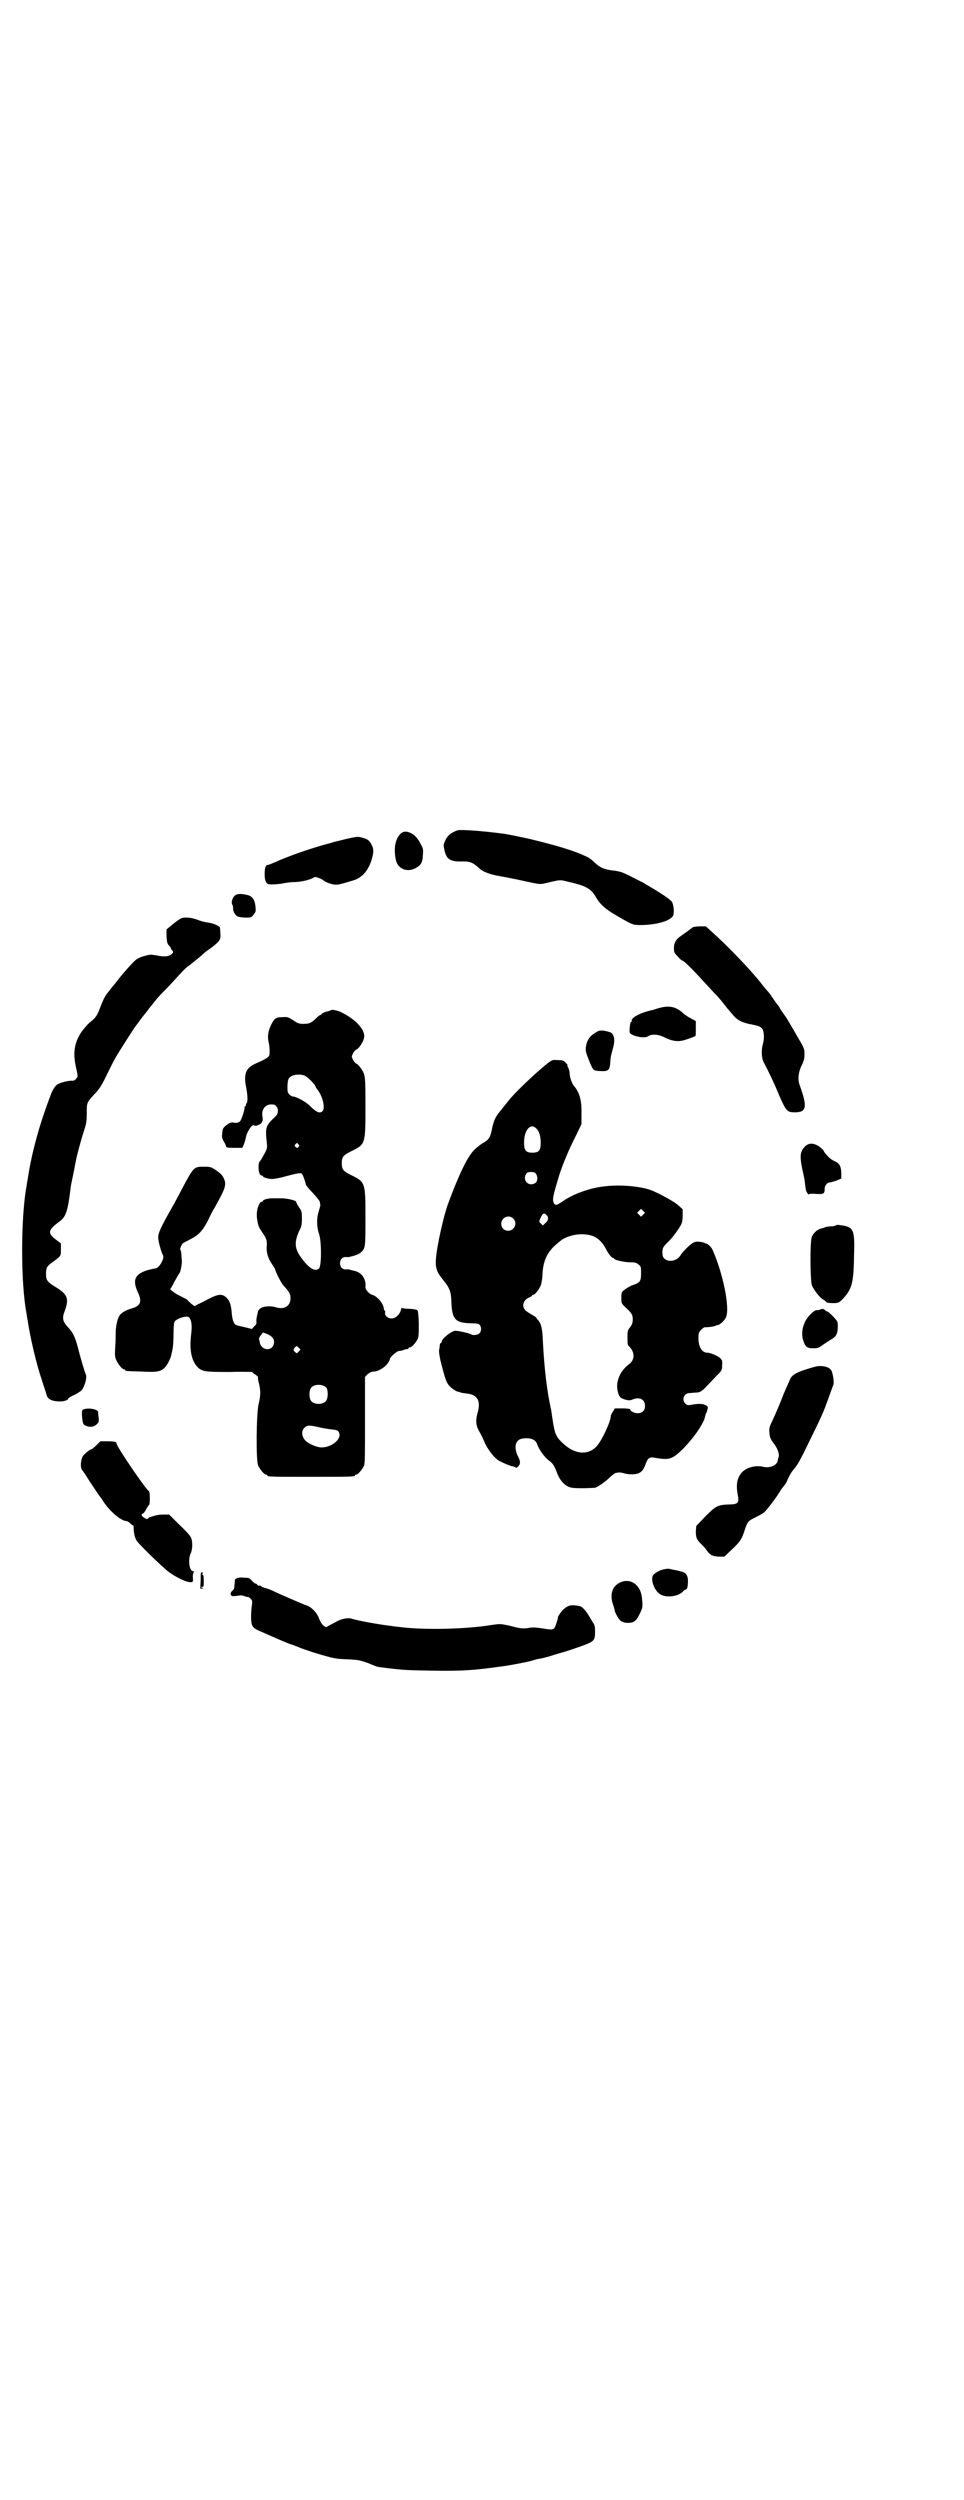 <?xml version="1.0" standalone="no"?>
<!DOCTYPE svg PUBLIC "-//W3C//DTD SVG 20010904//EN"
 "http://www.w3.org/TR/2001/REC-SVG-20010904/DTD/svg10.dtd">
<svg version="1.0" xmlns="http://www.w3.org/2000/svg"
 width="1100pt" height="2850pt" viewBox="0 0 1100 2850"
 preserveAspectRatio="xMidYMid meet">
<g transform="translate(0,2850) scale(0.5,-0.5)"
fill="#000000" stroke="none">
<path d="M1044 3807 c-16 -6 -24 -13 -29 -26 -3 -6 -3 -9 -1 -18 5 -23 13 -28
44 -27 15 0 22 -3 35 -15 9 -9 26 -15 50 -19 12 -2 31 -6 41 -8 55 -12 46 -11
72 -5 21 5 24 5 35 2 45 -10 56 -16 67 -33 13 -23 24 -32 71 -58 15 -8 17 -9
32 -9 36 0 68 9 75 21 3 6 2 22 -2 31 -2 4 -15 14 -45 32 -2 1 -8 5 -14 8 -5
4 -14 8 -18 10 -37 19 -38 20 -63 23 -14 2 -24 6 -33 14 -13 12 -17 15 -27 19
-23 11 -62 23 -116 36 -10 3 -60 13 -67 14 -53 7 -100 10 -107 8z"/>
<path d="M913 3798 c-12 -13 -15 -36 -9 -61 5 -18 25 -26 43 -17 13 7 17 12
18 29 1 12 1 16 -3 23 -8 16 -14 23 -23 28 -12 6 -19 5 -26 -2z"/>
<path d="M789 3787 c-15 -4 -30 -7 -31 -8 -43 -11 -98 -30 -131 -45 -7 -3 -14
-6 -16 -6 -5 0 -7 -7 -7 -21 0 -15 3 -21 9 -23 6 -1 23 0 33 2 5 1 17 3 26 3
16 0 39 6 45 11 2 2 16 -3 21 -7 5 -4 12 -7 21 -9 10 -2 12 -2 48 9 20 6 35
24 42 50 4 15 4 22 -1 31 -5 10 -9 13 -21 16 -10 3 -11 3 -38 -3z"/>
<path d="M537 3659 c-6 -4 -10 -16 -7 -21 1 -2 2 -5 2 -8 -1 -8 6 -19 12 -20
3 -1 11 -2 17 -2 12 0 13 0 18 7 5 6 5 8 4 19 -2 16 -8 24 -21 26 -13 3 -21 2
-25 -1z"/>
<path d="M397 3595 l-17 -14 0 -16 c1 -14 2 -17 6 -21 2 -2 4 -5 4 -6 0 -1 1
-3 3 -5 3 -3 3 -4 -1 -8 -6 -6 -17 -7 -36 -3 -13 2 -14 2 -28 -2 -11 -3 -17
-7 -22 -12 -13 -13 -32 -35 -43 -50 -7 -8 -14 -17 -16 -20 -6 -6 -11 -16 -18
-34 -7 -19 -10 -24 -24 -35 -6 -5 -15 -16 -20 -23 -16 -25 -19 -48 -11 -82 4
-18 4 -19 0 -23 -2 -3 -5 -5 -8 -5 -10 1 -31 -5 -36 -9 -4 -3 -10 -12 -13 -20
-27 -70 -44 -133 -53 -190 -1 -8 -3 -16 -3 -19 -14 -73 -14 -226 0 -295 0 -2
1 -8 2 -13 6 -40 20 -100 33 -138 4 -13 9 -27 10 -31 2 -10 10 -15 26 -16 11
-1 24 2 24 7 0 0 5 4 12 7 7 3 14 8 17 10 8 8 14 30 11 37 -2 4 -11 33 -18 61
-7 26 -11 34 -22 46 -13 14 -15 21 -8 39 10 27 6 37 -20 53 -20 12 -23 16 -23
31 0 13 2 17 13 25 22 16 21 15 21 30 l0 14 -9 7 c-22 16 -21 23 3 41 17 12
21 21 28 77 0 4 3 18 6 32 3 14 5 27 6 30 1 9 13 53 19 71 5 15 6 21 6 39 0
25 0 24 18 44 10 10 16 19 28 44 8 17 19 38 24 46 15 24 29 46 35 55 3 5 9 13
13 18 4 6 11 15 16 21 5 6 11 15 15 19 5 7 14 18 25 29 2 2 12 12 22 23 10 11
21 23 24 26 3 3 9 9 14 12 5 4 14 11 20 16 6 5 13 11 15 13 2 2 9 7 15 11 19
15 22 18 21 31 0 6 -1 13 -1 15 -1 4 -17 11 -30 12 -5 1 -15 3 -21 6 -9 3 -17
5 -25 5 -11 0 -12 0 -29 -13z"/>
<path d="M1581 3586 c-2 -2 -8 -6 -13 -10 -6 -4 -13 -9 -17 -12 -9 -7 -13 -14
-13 -26 0 -9 1 -11 9 -19 4 -5 9 -9 10 -9 3 0 18 -14 50 -49 12 -13 23 -25 25
-27 3 -2 18 -20 27 -32 2 -2 7 -8 12 -14 11 -14 23 -20 46 -24 21 -4 25 -8 26
-22 1 -6 0 -16 -2 -22 -4 -15 -3 -33 2 -42 12 -23 25 -50 35 -75 16 -36 18
-39 36 -39 27 0 29 12 11 62 -5 13 -3 30 5 46 5 10 6 16 6 25 0 12 -1 14 -17
41 -9 16 -20 34 -24 41 -5 7 -11 16 -14 20 -2 5 -6 10 -7 11 -2 2 -6 8 -10 14
-4 6 -9 13 -11 15 -2 2 -9 10 -15 18 -24 31 -79 88 -114 119 l-13 12 -13 0
c-7 0 -15 -1 -17 -2z"/>
<path d="M1505 3402 c-8 -2 -15 -5 -17 -5 -28 -6 -49 -18 -46 -25 0 -1 -1 -2
-2 -2 -2 0 -4 -19 -3 -24 3 -8 35 -15 43 -8 8 5 24 4 38 -4 20 -9 32 -10 51
-3 9 3 17 6 18 7 1 1 1 9 1 18 l0 16 -11 6 c-6 3 -15 9 -19 13 -16 14 -31 17
-53 11z"/>
<path d="M756 3397 c-1 0 -3 -1 -5 -2 -7 -1 -17 -5 -17 -7 0 -1 -1 -2 -3 -2
-1 0 -5 -3 -9 -7 -9 -9 -15 -13 -24 -13 -13 -1 -18 0 -29 8 -11 7 -13 8 -24 7
-16 0 -19 -3 -27 -19 -6 -13 -8 -25 -5 -38 3 -12 3 -28 1 -31 -2 -4 -10 -9
-31 -18 -21 -9 -27 -23 -22 -50 4 -20 5 -35 2 -40 -2 -2 -2 -5 -2 -6 1 0 0 -1
-1 -1 -1 0 -2 -1 -2 -1 2 -2 -6 -29 -10 -33 -3 -4 -9 -5 -17 -3 -7 1 -23 -11
-23 -18 0 -1 -1 -5 -1 -9 -1 -6 0 -10 4 -17 3 -4 5 -10 5 -11 0 -2 4 -3 18 -3
l19 0 3 7 c2 4 4 11 5 16 2 13 15 33 19 28 2 -1 5 -1 9 1 9 3 12 9 10 19 -3
16 6 28 20 28 7 0 10 -1 12 -5 5 -6 4 -17 -2 -22 -23 -22 -24 -24 -20 -61 1
-11 1 -13 -7 -27 -4 -8 -9 -15 -10 -16 -1 0 -2 -6 -2 -12 0 -11 3 -19 7 -19 2
0 3 -1 3 -2 0 -2 12 -6 21 -6 4 0 15 2 23 4 30 8 42 11 45 8 2 -2 8 -18 9 -25
1 -2 8 -11 17 -20 8 -9 15 -17 15 -20 0 -2 1 -5 1 -7 0 -2 -2 -8 -4 -15 -5
-16 -4 -35 1 -50 6 -16 6 -74 0 -79 -8 -7 -19 -2 -34 16 -22 27 -24 41 -11 70
5 9 6 14 6 28 0 16 -1 18 -7 26 -3 5 -6 10 -6 12 0 3 -21 8 -33 8 -7 0 -16 0
-21 0 -10 0 -22 -3 -22 -6 0 -1 -1 -2 -3 -2 -5 0 -11 -16 -11 -29 0 -13 4 -30
9 -35 1 -2 5 -8 9 -14 5 -9 5 -13 5 -20 -2 -15 2 -30 11 -43 4 -6 8 -12 8 -13
0 -4 14 -32 19 -37 13 -14 16 -19 16 -29 0 -18 -15 -27 -35 -20 -11 3 -27 2
-34 -3 -3 -3 -5 -5 -5 -6 0 -1 -1 -5 -2 -9 -1 -4 -2 -10 -2 -14 1 -5 0 -8 -5
-12 l-5 -6 -16 4 c-9 2 -18 4 -20 5 -5 2 -9 12 -10 26 -1 16 -4 27 -9 33 -11
13 -20 13 -43 1 -10 -5 -21 -11 -26 -13 l-7 -4 -8 6 c-4 4 -8 7 -8 8 0 1 -7 4
-14 8 -14 6 -28 17 -25 18 1 1 5 7 8 14 9 16 12 21 13 22 2 2 6 23 5 28 0 2
-1 9 -1 14 -1 6 -1 10 -2 10 -3 0 2 12 5 15 2 2 11 6 18 10 18 9 27 18 40 43
5 11 11 23 14 27 26 47 29 54 21 70 -3 6 -7 10 -17 17 -12 8 -14 8 -28 8 -23
0 -23 0 -53 -57 -6 -11 -14 -27 -19 -35 -26 -46 -32 -59 -32 -69 0 -9 7 -34
11 -41 4 -7 -9 -30 -18 -30 -2 0 -10 -2 -18 -4 -28 -9 -34 -22 -22 -49 11 -23
7 -32 -13 -38 -14 -4 -24 -10 -28 -16 -5 -7 -9 -26 -9 -39 0 -6 0 -21 -1 -32
-1 -18 -1 -23 2 -30 4 -10 14 -22 18 -22 2 0 3 -1 3 -2 0 -2 1 -2 37 -3 36 -2
44 0 53 9 6 6 13 20 15 29 0 2 2 8 3 14 1 5 2 20 2 33 0 14 1 26 2 28 4 8 28
15 33 11 6 -6 8 -18 5 -41 -4 -35 1 -59 16 -74 10 -9 16 -10 73 -10 28 1 51 0
51 0 0 -1 3 -4 7 -6 4 -3 6 -5 6 -6 -1 -1 0 -7 2 -14 4 -17 4 -28 -1 -48 -5
-23 -6 -127 -1 -139 4 -9 14 -21 18 -21 2 0 3 -1 3 -2 0 -3 12 -3 100 -3 88 0
100 0 100 3 0 1 1 2 3 2 4 0 15 13 18 21 2 6 2 28 2 105 l0 97 6 6 c5 4 9 6
15 6 10 1 24 9 31 19 3 4 5 9 5 10 0 4 16 18 21 18 3 0 8 1 12 3 4 1 7 2 8 1
0 0 1 0 1 2 0 1 1 2 3 2 5 0 16 13 19 21 3 8 2 57 -1 63 -1 2 -5 3 -17 4 -10
0 -17 1 -18 2 -1 1 -2 0 -3 -4 -2 -10 -12 -20 -21 -20 -9 0 -17 7 -15 14 0 2
0 4 -1 4 -1 0 -2 2 -2 4 0 11 -16 30 -27 32 -7 2 -16 13 -15 18 2 17 -8 32
-23 36 -12 3 -13 3 -14 4 -1 0 -4 0 -7 0 -8 -1 -14 5 -14 14 0 9 6 15 14 14 3
0 6 0 7 0 0 0 2 1 3 1 13 3 20 6 24 10 10 9 10 12 10 79 0 80 0 81 -33 97 -18
9 -21 13 -21 27 0 14 3 18 21 27 33 16 33 16 33 100 0 71 0 74 -10 89 -3 4 -7
9 -9 10 -3 1 -7 5 -9 9 -4 8 -4 8 0 16 2 4 6 8 9 9 5 3 15 18 16 27 3 17 -20
42 -54 58 -7 3 -20 6 -21 4z m-58 -151 c7 -4 22 -20 22 -23 0 -1 2 -4 5 -8 11
-14 17 -39 12 -47 -6 -8 -14 -5 -30 11 -9 9 -31 21 -38 21 -2 0 -6 2 -9 5 -4
5 -4 6 -4 20 1 14 2 16 7 20 7 6 27 7 35 1z m-17 -155 c3 -3 3 -3 0 -6 -3 -3
-3 -3 -6 0 -3 2 -3 3 -1 6 4 4 4 4 7 0z m-70 -433 c11 -5 16 -12 14 -21 -3
-18 -27 -17 -32 1 0 3 -1 7 -2 9 -1 2 8 15 10 15 0 0 5 -2 10 -4z m71 -39 c-4
-5 -5 -5 -8 -2 -5 4 -5 7 -1 11 4 4 4 4 8 0 l5 -5 -4 -4z m63 -83 c4 -6 4 -24
-1 -30 -7 -9 -27 -9 -34 0 -5 6 -5 24 0 30 7 9 27 9 35 0z m-17 -90 c8 -2 21
-4 29 -5 11 -1 14 -2 16 -6 9 -14 -15 -35 -39 -35 -12 0 -34 10 -39 18 -7 9
-7 21 0 27 6 6 12 6 33 1z"/>
<path d="M1358 3345 c-12 -7 -19 -17 -21 -33 -1 -7 0 -12 7 -29 4 -11 9 -21
11 -22 2 -2 10 -3 17 -3 17 -1 20 3 21 23 0 8 3 19 5 26 6 19 5 33 -4 39 -3 1
-9 3 -15 4 -10 1 -12 1 -21 -5z"/>
<path d="M1250 3276 c-28 -22 -78 -70 -89 -85 -3 -4 -11 -13 -16 -20 -13 -15
-18 -24 -22 -44 -4 -20 -7 -25 -19 -32 -6 -3 -16 -11 -22 -17 -16 -16 -36 -59
-60 -124 -10 -28 -25 -95 -27 -123 -2 -22 2 -32 17 -50 14 -17 17 -26 18 -45
1 -44 8 -52 45 -53 15 0 18 -1 20 -4 4 -5 4 -14 -1 -19 -4 -4 -16 -5 -19 -2
-3 2 -28 8 -36 8 -8 0 -31 -18 -31 -25 0 -2 -1 -3 -2 -3 -1 0 -1 -1 -2 -2 0
-2 -1 -6 -1 -10 -2 -5 -1 -12 2 -27 9 -36 12 -46 17 -54 4 -7 16 -16 23 -18 2
0 5 -1 7 -2 2 -1 7 -1 12 -2 25 -2 34 -16 26 -44 -5 -17 -4 -30 4 -43 3 -5 9
-17 13 -27 9 -18 23 -35 33 -40 12 -6 24 -11 29 -12 3 0 7 -2 8 -3 1 -1 3 0 6
3 5 5 5 12 -1 23 -6 11 -7 25 -3 31 4 8 11 10 25 10 12 -1 19 -5 22 -14 4 -12
17 -30 27 -37 9 -7 12 -11 19 -30 5 -13 14 -24 24 -29 6 -3 12 -4 32 -4 14 0
27 1 30 1 8 3 21 12 33 23 6 6 13 11 15 11 2 0 6 1 8 1 1 0 8 -1 14 -3 10 -2
25 -2 31 2 6 3 10 8 14 19 6 16 9 18 24 15 30 -5 37 -3 60 19 25 25 49 59 52
75 1 4 2 8 3 9 1 1 2 5 3 9 1 5 0 6 -6 9 -6 3 -18 3 -32 0 -7 -1 -9 -1 -13 3
-9 9 -3 24 10 24 3 0 9 1 14 1 10 0 15 4 27 17 6 6 15 16 21 22 11 11 12 12
12 23 1 11 0 12 -5 17 -5 5 -22 12 -29 12 -12 0 -20 13 -20 33 0 12 1 14 6 19
3 3 7 6 8 6 12 0 22 2 24 3 2 1 4 2 6 2 6 1 16 11 19 18 9 22 -7 100 -31 154
-3 6 -10 13 -15 14 -1 0 -3 1 -5 2 -6 2 -16 3 -21 1 -6 -1 -27 -21 -32 -30
-11 -18 -40 -16 -41 2 -1 13 0 16 12 28 7 6 17 19 23 28 10 15 10 16 11 31 l0
16 -10 9 c-11 10 -56 34 -70 37 -4 1 -7 2 -8 2 -26 6 -63 8 -92 4 -31 -3 -72
-18 -94 -34 -13 -9 -17 -10 -20 -4 -4 8 -2 17 13 66 8 24 21 56 37 87 l13 27
0 22 c1 31 -4 50 -17 65 -5 6 -10 20 -10 30 0 2 -1 7 -3 11 -2 4 -3 7 -2 7 1
0 -1 2 -4 5 -4 5 -7 6 -17 6 -13 1 -13 1 -24 -7z m-27 -148 c7 -6 11 -17 11
-33 0 -18 -4 -23 -19 -23 -15 0 -19 5 -19 23 0 21 8 37 19 37 2 0 6 -2 8 -4z
m0 -104 c5 -7 4 -17 -1 -21 -15 -10 -31 6 -21 21 2 3 5 4 11 4 6 0 9 -1 11 -4z
m245 -93 l-5 -5 -4 4 -5 5 4 4 5 5 4 -4 5 -5 -4 -4z m-220 -2 c5 -5 3 -13 -4
-18 l-5 -5 -4 4 c-5 4 -5 5 -2 12 6 13 9 14 15 7z m-77 -7 c11 -10 3 -28 -11
-28 -9 0 -16 6 -16 16 0 14 17 22 27 12z m179 -39 c13 -4 25 -15 32 -29 6 -12
14 -22 17 -22 1 0 3 -1 3 -2 1 -3 24 -8 37 -8 11 0 14 -1 18 -5 6 -4 6 -6 6
-20 0 -18 -2 -21 -19 -27 -6 -2 -14 -7 -18 -10 -8 -6 -8 -7 -8 -19 0 -12 0
-13 10 -22 14 -13 16 -17 16 -27 0 -7 -1 -11 -6 -18 -6 -7 -6 -10 -6 -21 0
-18 0 -19 4 -23 13 -13 13 -30 0 -40 -21 -15 -32 -41 -26 -63 3 -12 6 -15 17
-18 8 -2 11 -2 16 0 16 7 29 1 29 -14 0 -11 -6 -17 -17 -17 -8 0 -17 5 -17 9
0 1 -8 2 -17 2 l-18 0 -4 -7 c-3 -4 -5 -9 -5 -10 0 -13 -21 -57 -32 -69 -20
-22 -51 -19 -78 7 -16 15 -18 22 -23 54 -2 12 -3 23 -4 25 -9 41 -15 93 -18
152 -1 29 -4 41 -10 48 -3 3 -5 6 -5 7 0 0 -5 4 -11 7 -7 4 -14 9 -15 11 -8 9
-3 23 10 28 3 1 6 3 6 4 0 1 1 2 3 2 4 0 15 14 18 24 1 5 3 15 3 22 1 26 8 46
25 63 7 7 16 14 20 17 20 12 46 15 67 9z"/>
<path d="M1836 3085 c-11 -13 -12 -21 -1 -69 1 -3 2 -15 4 -28 0 -4 7 -14 7
-11 0 1 6 2 16 1 18 -1 20 0 20 12 0 7 6 14 11 14 2 0 9 2 15 4 l12 5 0 9 c0
17 -3 25 -14 30 -5 2 -11 6 -14 9 -6 6 -12 13 -12 15 0 1 -4 5 -9 9 -14 10
-26 10 -35 0z"/>
<path d="M1907 2906 c-1 -1 -6 -2 -11 -2 -5 0 -11 -1 -13 -2 -2 -1 -6 -2 -9
-3 -8 -1 -18 -11 -21 -18 -5 -11 -4 -102 0 -112 5 -11 19 -29 26 -32 3 -2 7
-5 7 -6 1 -1 7 -2 15 -2 12 0 13 1 20 7 23 24 27 37 28 98 2 64 0 69 -33 73
-4 1 -8 0 -9 -1z"/>
<path d="M1871 2714 c-2 -1 -5 -1 -6 -1 -5 2 -21 -13 -27 -25 -8 -16 -9 -31
-5 -44 5 -15 9 -18 23 -18 10 0 13 1 22 8 6 4 15 10 20 13 11 6 14 13 14 31 0
9 -1 10 -11 21 -6 6 -12 11 -13 11 -1 0 -4 1 -5 3 -4 3 -6 4 -12 1z"/>
<path d="M1860 2584 c-36 -10 -49 -16 -55 -25 -2 -3 -9 -20 -17 -38 -7 -19
-18 -44 -23 -55 -10 -21 -10 -22 -9 -34 1 -10 3 -14 10 -23 9 -12 13 -24 11
-31 -1 -2 -2 -6 -2 -8 -2 -11 -18 -18 -34 -14 -17 4 -38 -2 -48 -13 -11 -13
-14 -28 -9 -53 3 -16 0 -20 -20 -20 -26 -1 -30 -3 -54 -27 l-21 -22 -1 -12 c0
-15 2 -19 12 -29 4 -4 10 -10 13 -15 8 -11 13 -13 27 -14 l13 0 18 17 c19 18
22 23 29 45 6 18 8 20 25 28 8 4 17 9 20 12 6 6 24 29 34 45 3 5 7 11 9 13 2
2 7 9 10 17 7 14 7 14 15 24 7 8 15 22 36 66 26 53 29 59 42 95 5 14 10 28 11
30 2 5 -1 26 -5 33 -5 8 -22 12 -37 8z"/>
<path d="M192 2487 c-5 -1 -5 -2 -5 -14 2 -19 2 -21 10 -24 9 -4 19 -2 25 5 4
4 4 6 3 15 -1 6 -1 11 -1 12 -1 6 -22 10 -32 6z"/>
<path d="M220 2405 c-5 -5 -10 -9 -11 -9 -3 0 -17 -11 -20 -16 -5 -9 -6 -25
-2 -31 3 -3 12 -18 22 -33 10 -15 18 -27 19 -28 1 -1 5 -6 9 -13 15 -22 40
-43 52 -43 1 0 5 -2 8 -5 3 -3 6 -5 7 -5 1 0 1 -4 1 -8 1 -13 3 -20 7 -27 4
-6 44 -46 66 -65 14 -13 43 -28 54 -29 9 -1 9 0 8 13 0 3 1 8 2 9 2 2 2 3 1 2
-2 0 -4 1 -7 4 -5 7 -6 26 -1 37 5 10 5 30 0 38 -2 4 -14 17 -27 29 l-22 22
-13 0 c-6 0 -16 -1 -21 -3 -6 -2 -10 -3 -10 -3 0 1 -1 0 -3 -2 -3 -3 -4 -3 -9
0 -7 4 -9 9 -4 10 2 1 6 6 8 11 3 5 6 9 6 9 1 -1 2 6 2 15 0 10 -1 16 -3 17
-8 6 -73 101 -73 108 0 4 -5 5 -22 5 l-15 0 -9 -9z"/>
<path d="M1514 2122 c-9 -2 -21 -9 -24 -14 -5 -10 2 -31 14 -41 13 -11 45 -8
56 6 1 2 4 3 5 3 3 0 5 6 5 20 0 12 -5 19 -15 21 -3 1 -11 3 -18 4 -12 3 -12
3 -23 1z"/>
<path d="M458 2100 c0 -9 -1 -17 -1 -19 -1 -2 0 -3 3 -3 5 0 5 0 1 2 l-4 2 4
0 c4 0 4 1 4 14 0 11 -1 14 -3 14 -2 0 -2 0 0 2 2 1 2 2 -1 3 -3 1 -3 -1 -3
-15z"/>
<path d="M541 2102 c-3 -1 -5 -3 -5 -4 0 -2 0 -7 -1 -12 0 -7 -1 -10 -5 -13
-5 -4 -5 -11 1 -12 2 0 8 0 12 1 6 1 11 1 14 -1 3 -1 7 -2 8 -2 1 1 4 -1 7 -4
4 -4 4 -6 3 -14 -1 -6 -2 -18 -2 -27 0 -20 3 -25 16 -31 43 -19 57 -25 72 -31
10 -3 22 -8 27 -10 5 -2 17 -6 26 -9 49 -15 53 -15 77 -16 26 -1 32 -2 55 -11
8 -4 18 -7 21 -7 3 0 14 -2 24 -3 36 -4 43 -4 100 -5 65 -1 92 1 156 10 16 2
52 9 64 12 13 4 17 5 25 6 3 1 13 3 22 6 9 3 23 7 30 9 7 2 25 8 39 13 30 11
31 13 31 34 0 11 -1 15 -5 20 -2 3 -6 10 -9 15 -5 9 -15 21 -20 22 -20 4 -26
3 -38 -7 -5 -5 -13 -16 -13 -19 1 -1 -1 -5 -3 -12 -1 -3 -2 -6 -2 -6 0 -1 -2
-4 -3 -6 -4 -4 -6 -4 -31 0 -14 2 -20 2 -30 0 -10 -1 -14 -1 -27 2 -19 5 -33
8 -40 7 -3 0 -17 -2 -30 -4 -61 -8 -148 -9 -198 -2 -4 0 -15 2 -24 3 -23 3
-69 11 -84 16 -7 2 -22 -1 -31 -6 -4 -2 -11 -6 -17 -9 l-9 -5 -6 4 c-3 2 -7 9
-10 16 -4 12 -15 24 -26 29 -4 1 -18 7 -32 13 -14 6 -32 14 -41 18 -9 5 -21 9
-26 10 -5 2 -9 4 -9 5 0 0 -1 1 -2 0 -1 -1 -3 0 -5 2 -1 2 -4 3 -5 3 -1 0 -4
3 -7 6 -5 6 -7 7 -18 7 -6 1 -14 0 -16 -1z"/>
<path d="M1413 2091 c-17 -9 -22 -29 -13 -52 2 -6 3 -11 3 -11 -1 0 1 -4 4
-10 7 -14 13 -18 27 -18 13 0 19 5 27 23 6 12 6 15 4 34 -3 31 -28 47 -52 34z"/>
</g>
</svg>
